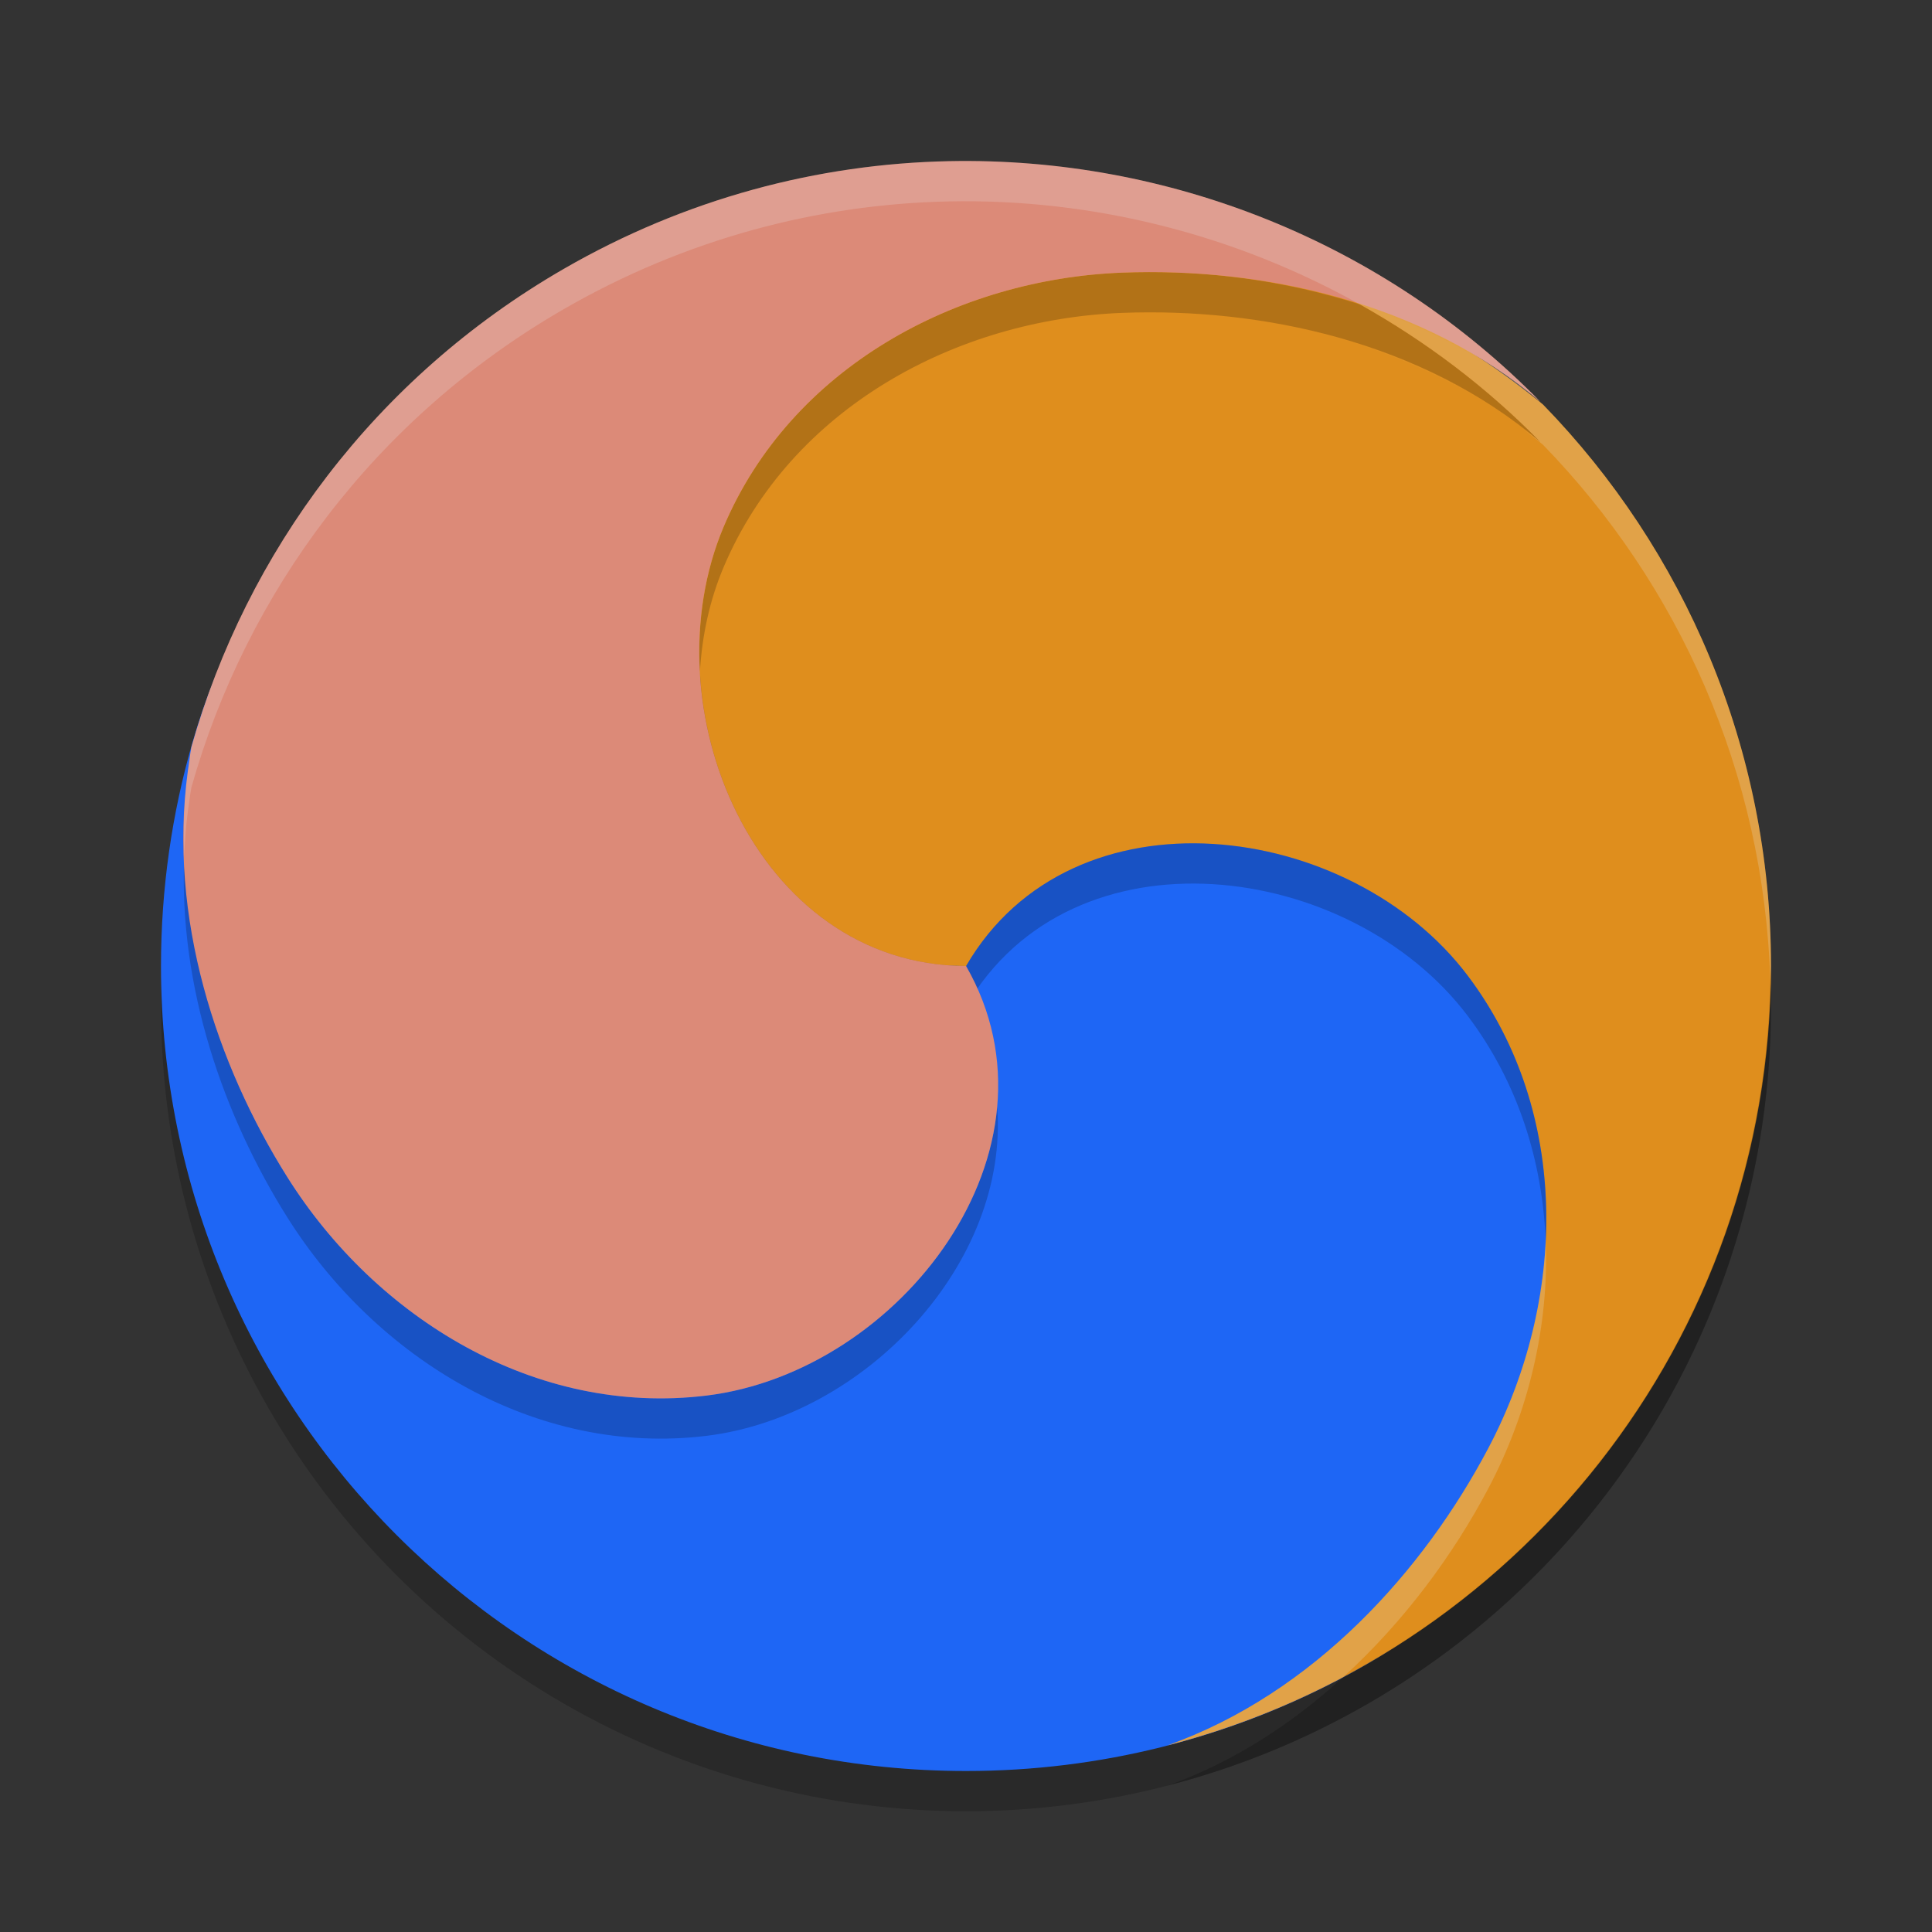 <svg xmlns="http://www.w3.org/2000/svg" width="48" height="48" version="1.1">
 <rect width="100%" height="100%" fill="#333333" stroke="none"/>
 <circle style="opacity:0.2" cx="24" cy="25" r="20"/>
 <path style="fill:#1e66f5" d="m 42.35,24.33 c 0,7.707 -2.709,14.066 -9.096,17.405 C 30.486,43.182 27.339,44 24,44 12.954,44 4,35.046 4,24 4,22.07 4.273,20.204 4.784,18.438 7.193,10.098 15.544,5.65 24.66,5.65 c 11.046,0 17.69,7.634 17.69,18.68 z"/>
 <path style="fill:#df8e1d;fill-rule:evenodd" d="M 29.205,6.271 C 28.76,6.256 28.32,6.257 27.889,6.273 23.76,6.429 18.855,9.137 17.18,13.084 15.289,17.541 14,24 24.002,24 c 2.643,-4.545 9.55,-3.624 12.465,0.242 2.581,3.424 2.441,8.081 0.512,11.734 -1.612,3.053 -4.331,6.087 -7.971,7.387 C 37.632,41.143 44,33.313 44,24 44,18.581 41.842,13.655 38.338,10.053 38.169,9.906 37.983,9.775 37.807,9.635 35.295,7.709 32.14,6.372 29.205,6.271 Z"/>
 <path style="opacity:0.2;fill-rule:evenodd" d="m 29.205,6.771 c -0.445,-0.015 -0.885,-0.014 -1.316,0.002 -4.129,0.156 -8.234,2.363 -9.908,6.311 -0.476,1.123 -0.661,2.373 -0.592,3.613 0.052,-0.904 0.243,-1.792 0.592,-2.613 1.675,-3.947 5.78,-6.155 9.908,-6.311 3.45,-0.13 7.437,0.707 10.383,3.209 C 36.931,9.615 35.415,8.474 33.785,7.562 32.276,7.079 30.712,6.823 29.205,6.771 Z M 4.578,21.271 c -0.145,3.261 0.984,6.467 2.561,8.975 2.199,3.497 6.164,5.949 10.42,5.426 3.949,-0.486 7.517,-4.298 7.215,-8.174 -0.313,3.508 -3.607,6.73 -7.215,7.174 C 13.303,35.195 9.338,32.743 7.139,29.246 5.723,26.995 4.677,24.181 4.578,21.271 Z"/>
 <path style="opacity:0.2;fill-rule:evenodd" d="M 17.389 16.697 C 17.159 20.697 19.713 24.987 24.002 25 C 26.645 20.455 33.552 21.376 36.467 25.242 C 37.718 26.901 38.324 28.85 38.402 30.834 C 38.516 28.512 37.927 26.179 36.467 24.242 C 33.552 20.376 26.645 19.455 24.002 24 C 20.069 23.988 17.595 20.38 17.389 16.697 z M 43.984 24.369 C 43.847 31.86 39.599 38.343 33.391 41.65 C 32.13 42.804 30.67 43.77 29.008 44.363 C 37.632 42.143 44 34.313 44 25 C 44 24.788 43.991 24.579 43.984 24.369 z"/>
 <path style="fill:#dc8a78;fill-rule:evenodd" d="M 23.582 4.004 C 20.32 4.07 17.029 4.935 14.004 6.682 C 9.311 9.391 6.124 13.723 4.756 18.559 C 4.718 18.757 4.698 18.965 4.666 19.168 C 4.17 22.802 5.384 26.456 7.139 29.246 C 9.338 32.743 13.303 35.195 17.559 34.672 C 22.364 34.081 26.617 28.562 24.002 24 C 18.744 23.984 16.09 17.541 17.98 13.084 C 19.655 9.137 23.76 6.929 27.889 6.773 C 31.339 6.643 35.326 7.481 38.271 9.982 C 34.375 6.009 29.019 3.894 23.582 4.004 z"/>
 <path style="opacity:0.2;fill:#eff1f5;fill-rule:evenodd" d="M 23.582,4.004 C 20.32,4.07 17.029,4.935 14.004,6.682 9.311,9.391 6.124,13.723 4.756,18.559 c -0.038,0.199 -0.058,0.407 -0.09,0.609 -0.096,0.703 -0.112,1.405 -0.088,2.104 0.016,-0.368 0.038,-0.735 0.088,-1.104 0.032,-0.203 0.052,-0.411 0.09,-0.609 1.368,-4.836 4.555,-9.168 9.248,-11.877 3.025,-1.746 6.316,-2.612 9.578,-2.678 3.568,-0.072 7.098,0.82 10.207,2.561 1.428,0.458 2.797,1.134 4.018,2.07 0.154,0.118 0.316,0.221 0.465,0.348 C 34.375,6.009 29.019,3.894 23.582,4.004 Z m 14.225,5.631 C 36.587,8.7 35.213,8.026 33.789,7.564 c 1.628,0.912 3.143,2.052 4.482,3.418 -0.149,-0.126 -0.311,-0.23 -0.465,-0.348 0.177,0.14 0.362,0.272 0.531,0.418 3.367,3.462 5.486,8.148 5.646,13.316 C 43.987,24.245 44,24.124 44,24 44,18.581 41.842,13.655 38.338,10.053 38.169,9.906 37.983,9.775 37.807,9.635 Z M 30.424,6.857 c 0.174,0.018 0.347,0.045 0.521,0.068 -0.174,-0.023 -0.348,-0.051 -0.521,-0.068 z m 1.203,0.172 c 0.233,0.041 0.467,0.089 0.699,0.141 -0.233,-0.051 -0.465,-0.1 -0.699,-0.141 z m 1.127,0.24 c 0.291,0.073 0.581,0.149 0.869,0.238 -0.288,-0.089 -0.578,-0.167 -0.869,-0.238 z m -2.33,0.588 c 0.174,0.018 0.347,0.045 0.521,0.068 -0.174,-0.023 -0.348,-0.05 -0.521,-0.068 z m 1.203,0.172 c 0.234,0.041 0.466,0.09 0.699,0.141 -0.233,-0.051 -0.466,-0.1 -0.699,-0.141 z m 1.127,0.24 c 0.292,0.072 0.581,0.15 0.869,0.238 -0.288,-0.09 -0.578,-0.166 -0.869,-0.238 z m 1.008,0.285 c 1.076,0.347 2.122,0.813 3.096,1.422 -0.973,-0.61 -2.018,-1.079 -3.096,-1.422 z m 4.641,22.279 c -0.087,1.782 -0.586,3.557 -1.424,5.143 -1.612,3.053 -4.331,6.087 -7.971,7.387 1.541,-0.397 3.006,-0.978 4.379,-1.709 1.501,-1.373 2.715,-3.018 3.592,-4.678 0.994,-1.883 1.508,-4.032 1.424,-6.143 z"/>
</svg>
